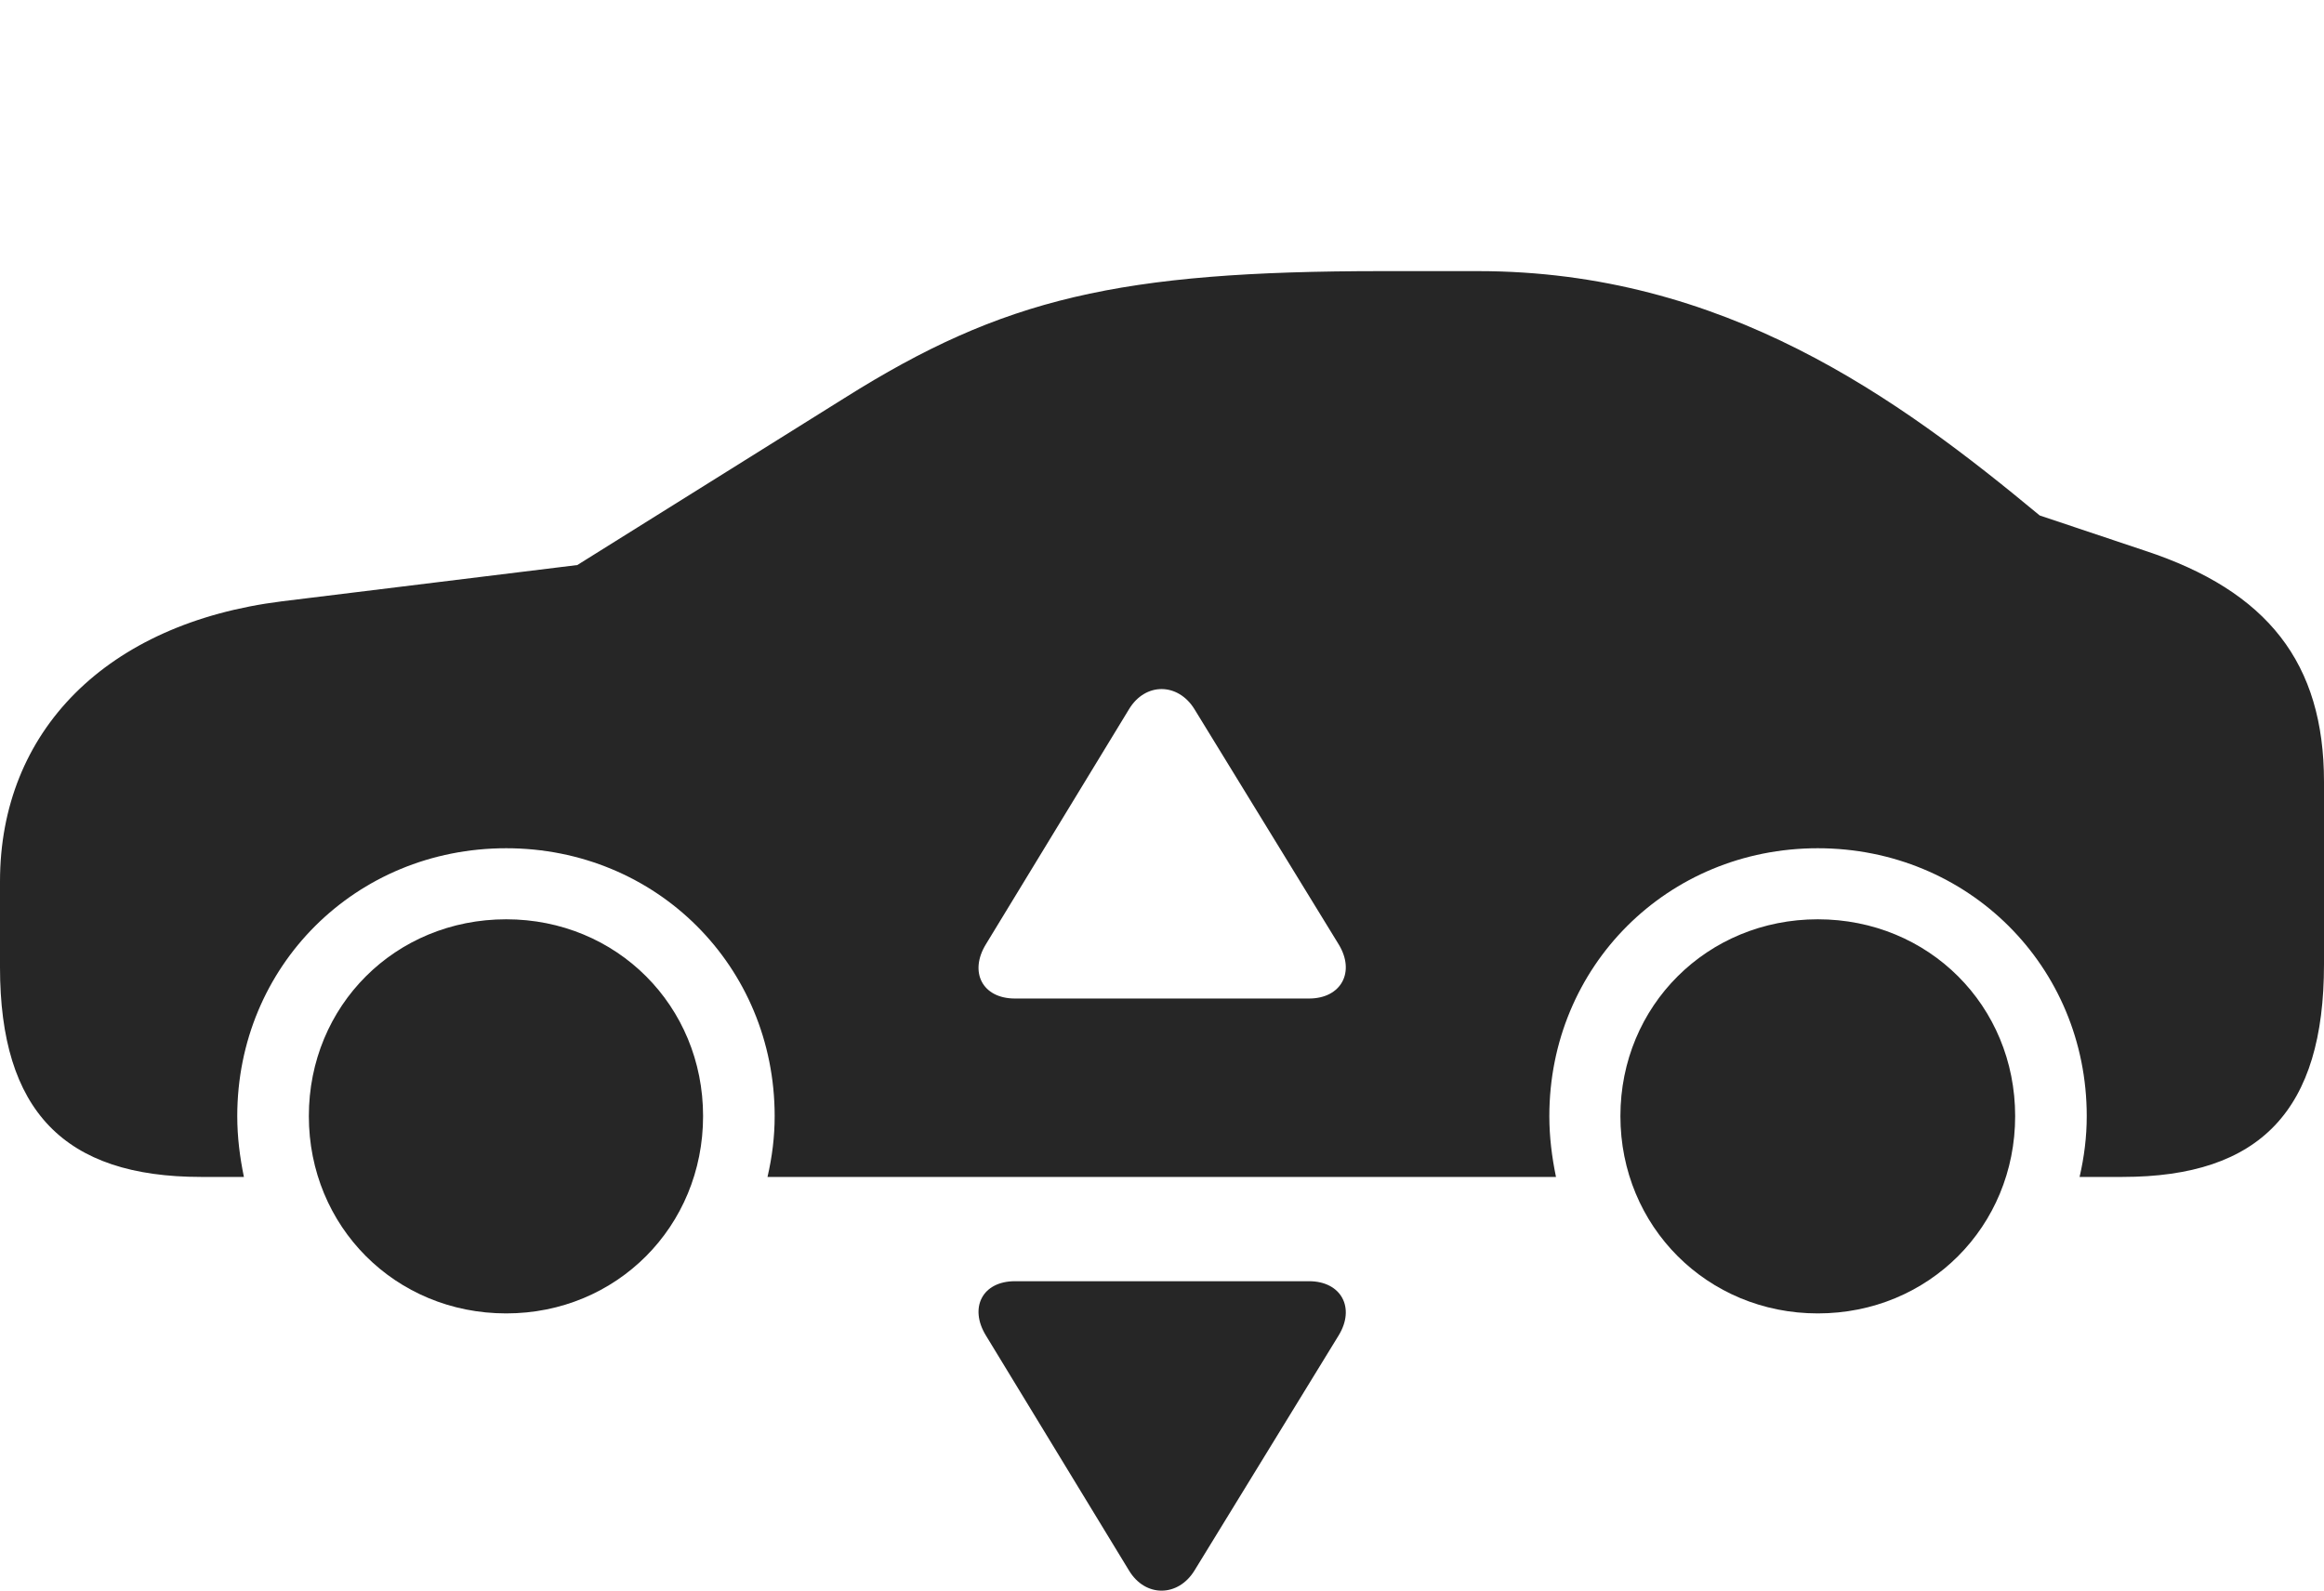 <?xml version="1.0" encoding="UTF-8"?>
<!--Generator: Apple Native CoreSVG 326-->
<!DOCTYPE svg
PUBLIC "-//W3C//DTD SVG 1.1//EN"
       "http://www.w3.org/Graphics/SVG/1.1/DTD/svg11.dtd">
<svg version="1.1" xmlns="http://www.w3.org/2000/svg" xmlns:xlink="http://www.w3.org/1999/xlink" viewBox="0 0 1136.25 777.938">
 <g>
  <rect height="777.938" opacity="0" width="1136.25" x="0" y="0"/>
  <path d="M343.75 545.844C343.75 599.844 301.5 642.344 247.5 642.344C193.25 642.344 151 599.844 151 545.844C151 491.844 193.25 449.594 247.5 449.594C301.5 449.594 343.75 491.844 343.75 545.844ZM985.25 545.844C985.25 599.844 943 642.344 888.75 642.344C834.75 642.344 792.25 599.844 792.25 545.844C792.25 491.844 834.75 449.594 888.75 449.594C943 449.594 985.25 491.844 985.25 545.844ZM997.25 252.094L1048.75 269.344C1108.75 289.094 1136.25 324.344 1136.25 382.344L1136.25 471.594C1136.25 542.844 1105.25 575.594 1037.75 575.594L1016.75 575.594C1019 565.844 1020.25 556.094 1020.25 545.844C1020.25 472.594 962.25 414.844 888.75 414.844C815.25 414.844 757.5 472.594 757.5 545.844C757.5 556.094 758.75 565.844 760.75 575.594L375.25 575.594C377.5 565.844 378.75 556.094 378.75 545.844C378.75 472.594 321 414.844 247.5 414.844C173.75 414.844 116 472.594 116 545.844C116 556.094 117.25 565.844 119.25 575.594L98.25 575.594C31.5 575.594 0 543.344 0 473.094L0 431.094C0 357.594 52 304.844 137.75 294.094L282.25 276.344L413 194.594C490.5 145.844 547 132.594 676 132.594L722.5 132.594C843 132.594 928 194.594 997.25 252.094ZM552 346.844L482 461.844C473.75 475.344 480.25 488.344 496.25 488.344L640 488.344C655.75 488.344 662.75 475.344 654.5 461.844L584 346.844C576 333.844 560 333.594 552 346.844Z" fill="black" fill-opacity="0.85"/>
  <path d="M654.5 653.094L584 768.094C576 781.094 560 781.344 552 768.094L482 653.094C473.75 639.594 480.25 626.594 496.25 626.594L640 626.594C655.75 626.594 662.75 639.594 654.5 653.094Z" fill="black" fill-opacity="0.85"/>
 </g>
</svg>
